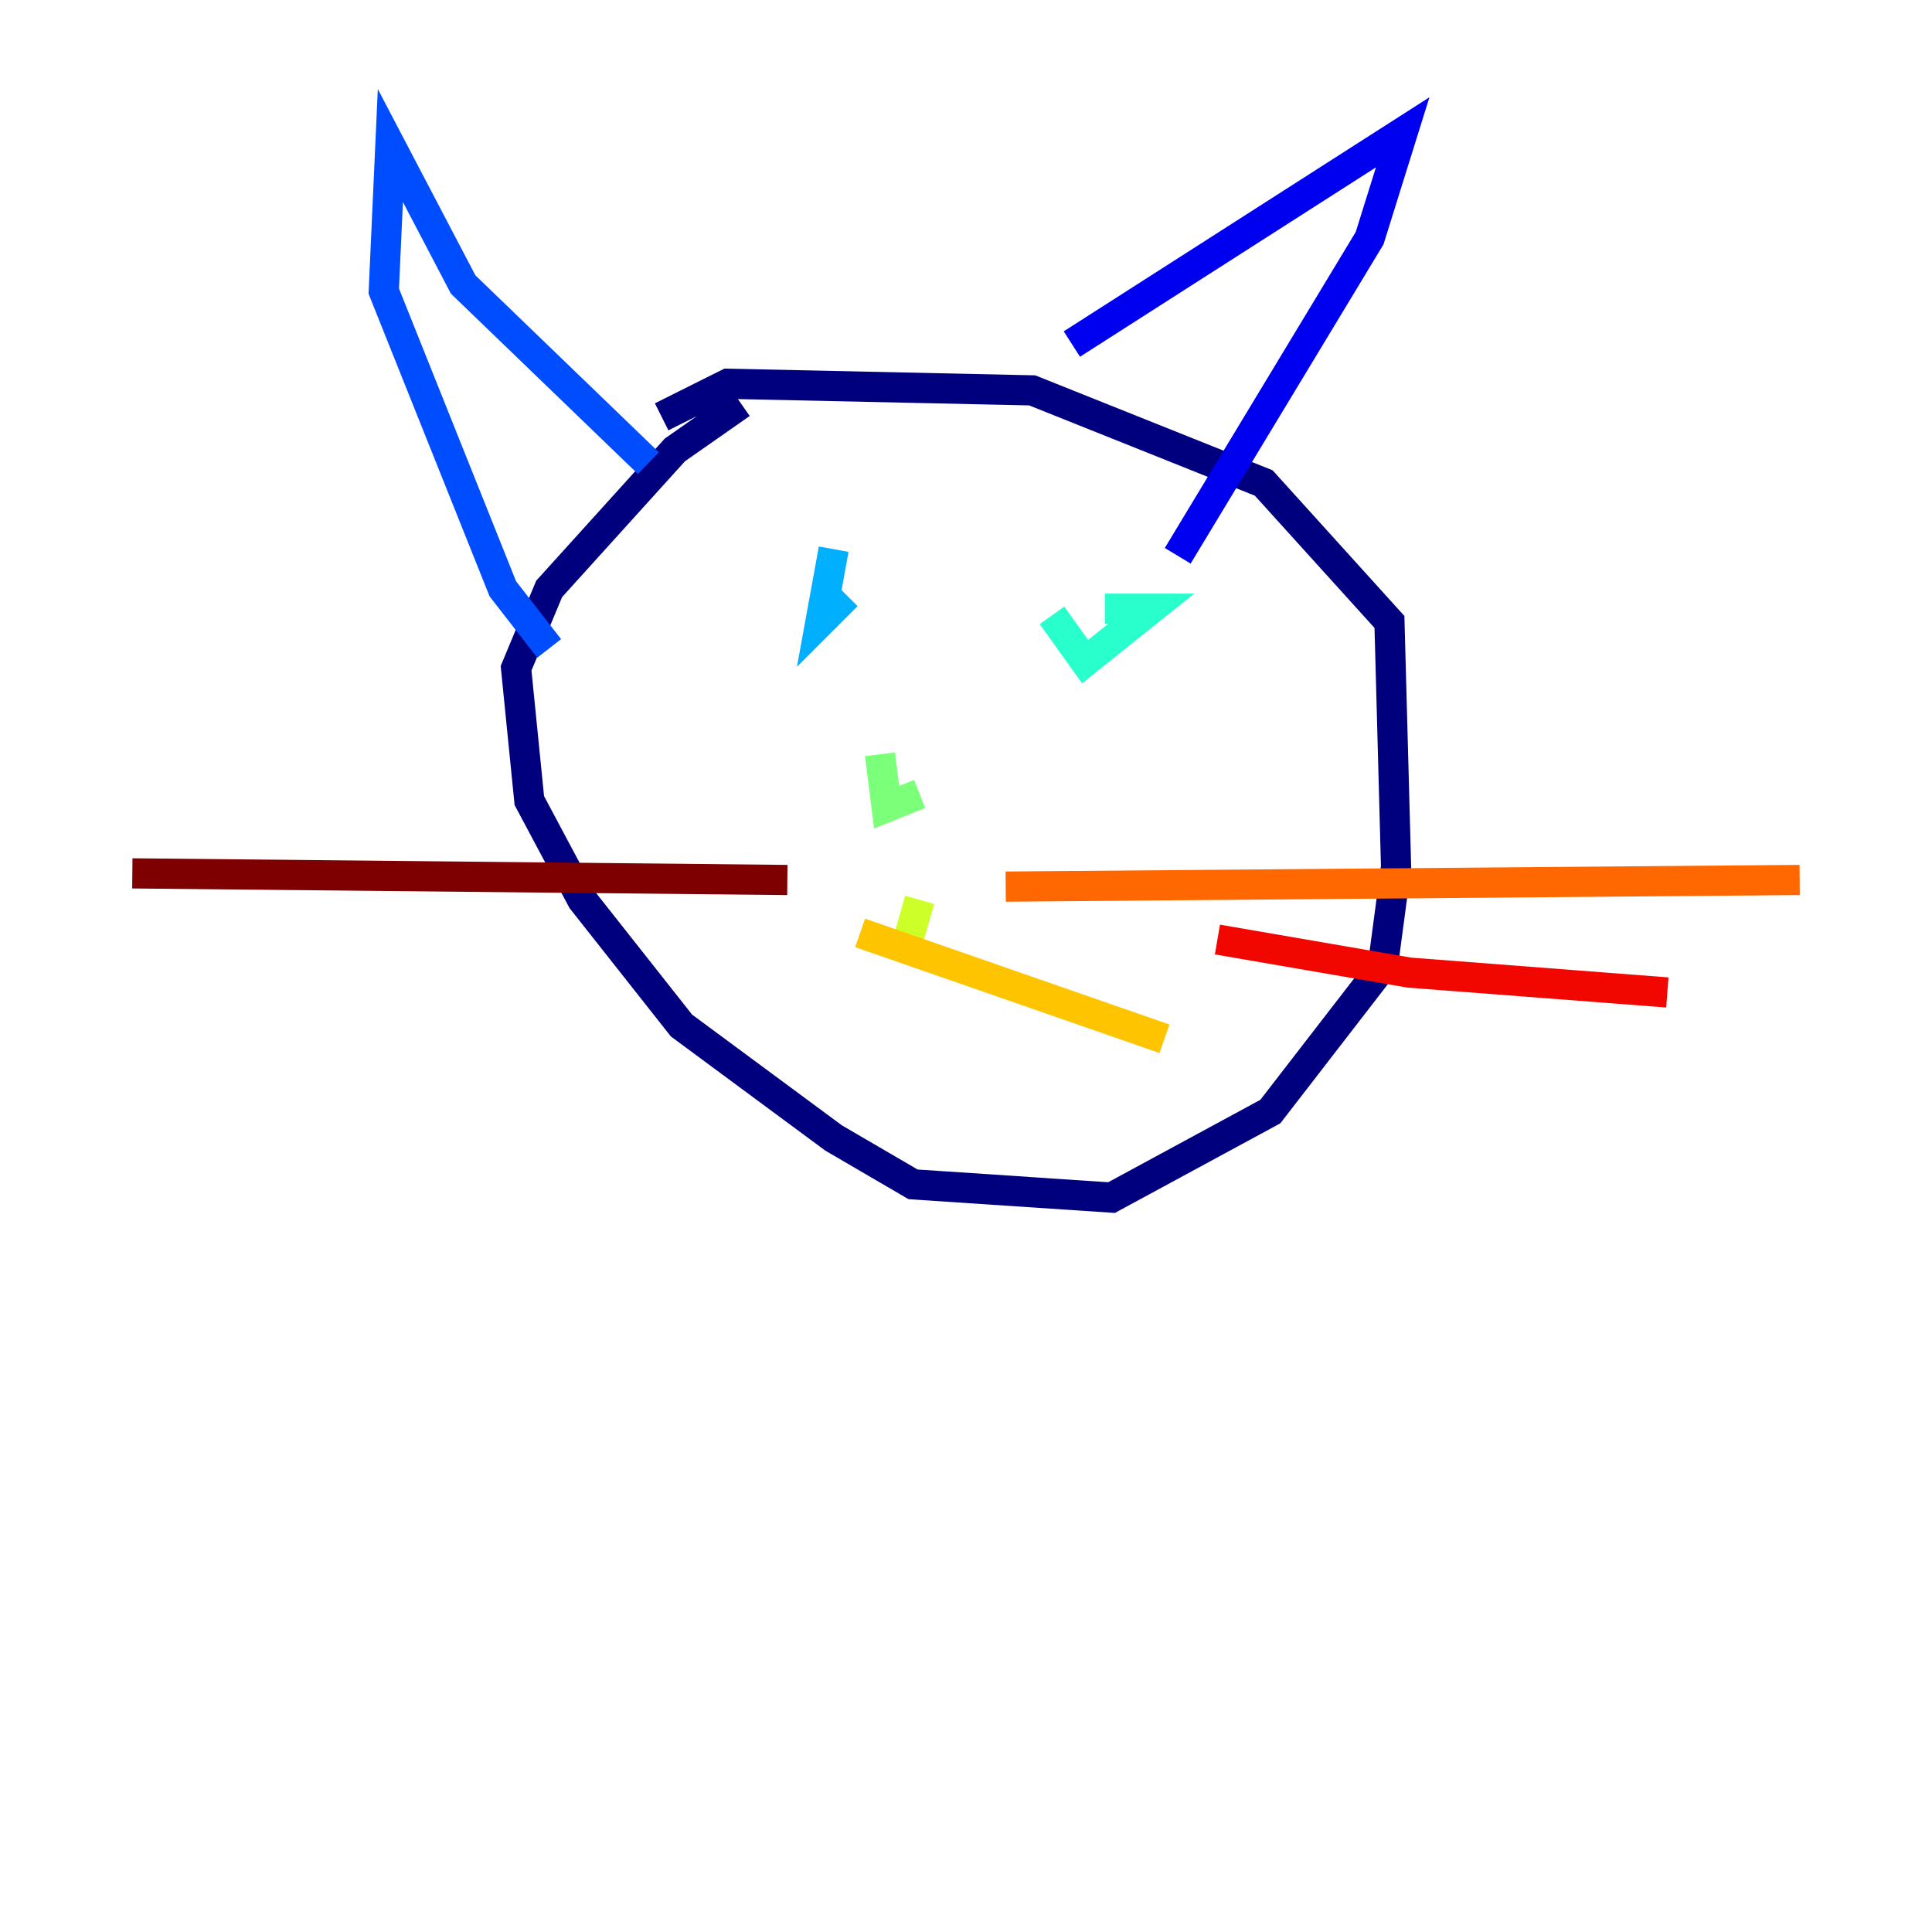 <?xml version="1.0" encoding="utf-8" ?>
<svg baseProfile="tiny" height="128" version="1.2" viewBox="0,0,128,128" width="128" xmlns="http://www.w3.org/2000/svg" xmlns:ev="http://www.w3.org/2001/xml-events" xmlns:xlink="http://www.w3.org/1999/xlink"><defs /><polyline fill="none" points="49.096,26.74 44.712,29.808 36.384,39.014 34.192,44.274 35.069,53.041 38.575,59.616 45.151,67.945 55.233,75.397 60.493,78.466 73.644,79.343 84.164,73.644 91.616,64.0 92.493,57.425 92.055,41.206 83.726,32.0 68.384,25.863 48.219,25.425 43.836,27.616" stroke="#00007f" stroke-width="2" /><polyline fill="none" points="71.014,22.794 92.931,8.767 90.74,15.781 78.027,36.822" stroke="#0000f1" stroke-width="2" /><polyline fill="none" points="42.959,30.685 30.685,18.849 25.863,9.644 25.425,19.288 33.315,39.014 36.384,42.959" stroke="#004cff" stroke-width="2" /><polyline fill="none" points="55.233,36.384 54.356,41.206 56.11,39.452" stroke="#00b0ff" stroke-width="2" /><polyline fill="none" points="69.699,40.767 71.89,43.836 76.274,40.329 73.206,40.329" stroke="#29ffcd" stroke-width="2" /><polyline fill="none" points="58.301,49.973 58.74,53.48 60.931,52.603" stroke="#7cff79" stroke-width="2" /><polyline fill="none" points="60.931,59.616 60.055,62.685" stroke="#cdff29" stroke-width="2" /><polyline fill="none" points="56.986,61.808 77.151,68.822" stroke="#ffc400" stroke-width="2" /><polyline fill="none" points="66.63,58.74 119.233,58.301" stroke="#ff6700" stroke-width="2" /><polyline fill="none" points="80.657,62.247 93.37,64.438 110.466,65.753" stroke="#f10700" stroke-width="2" /><polyline fill="none" points="52.164,58.301 8.767,57.863" stroke="#7f0000" stroke-width="2" /></svg>